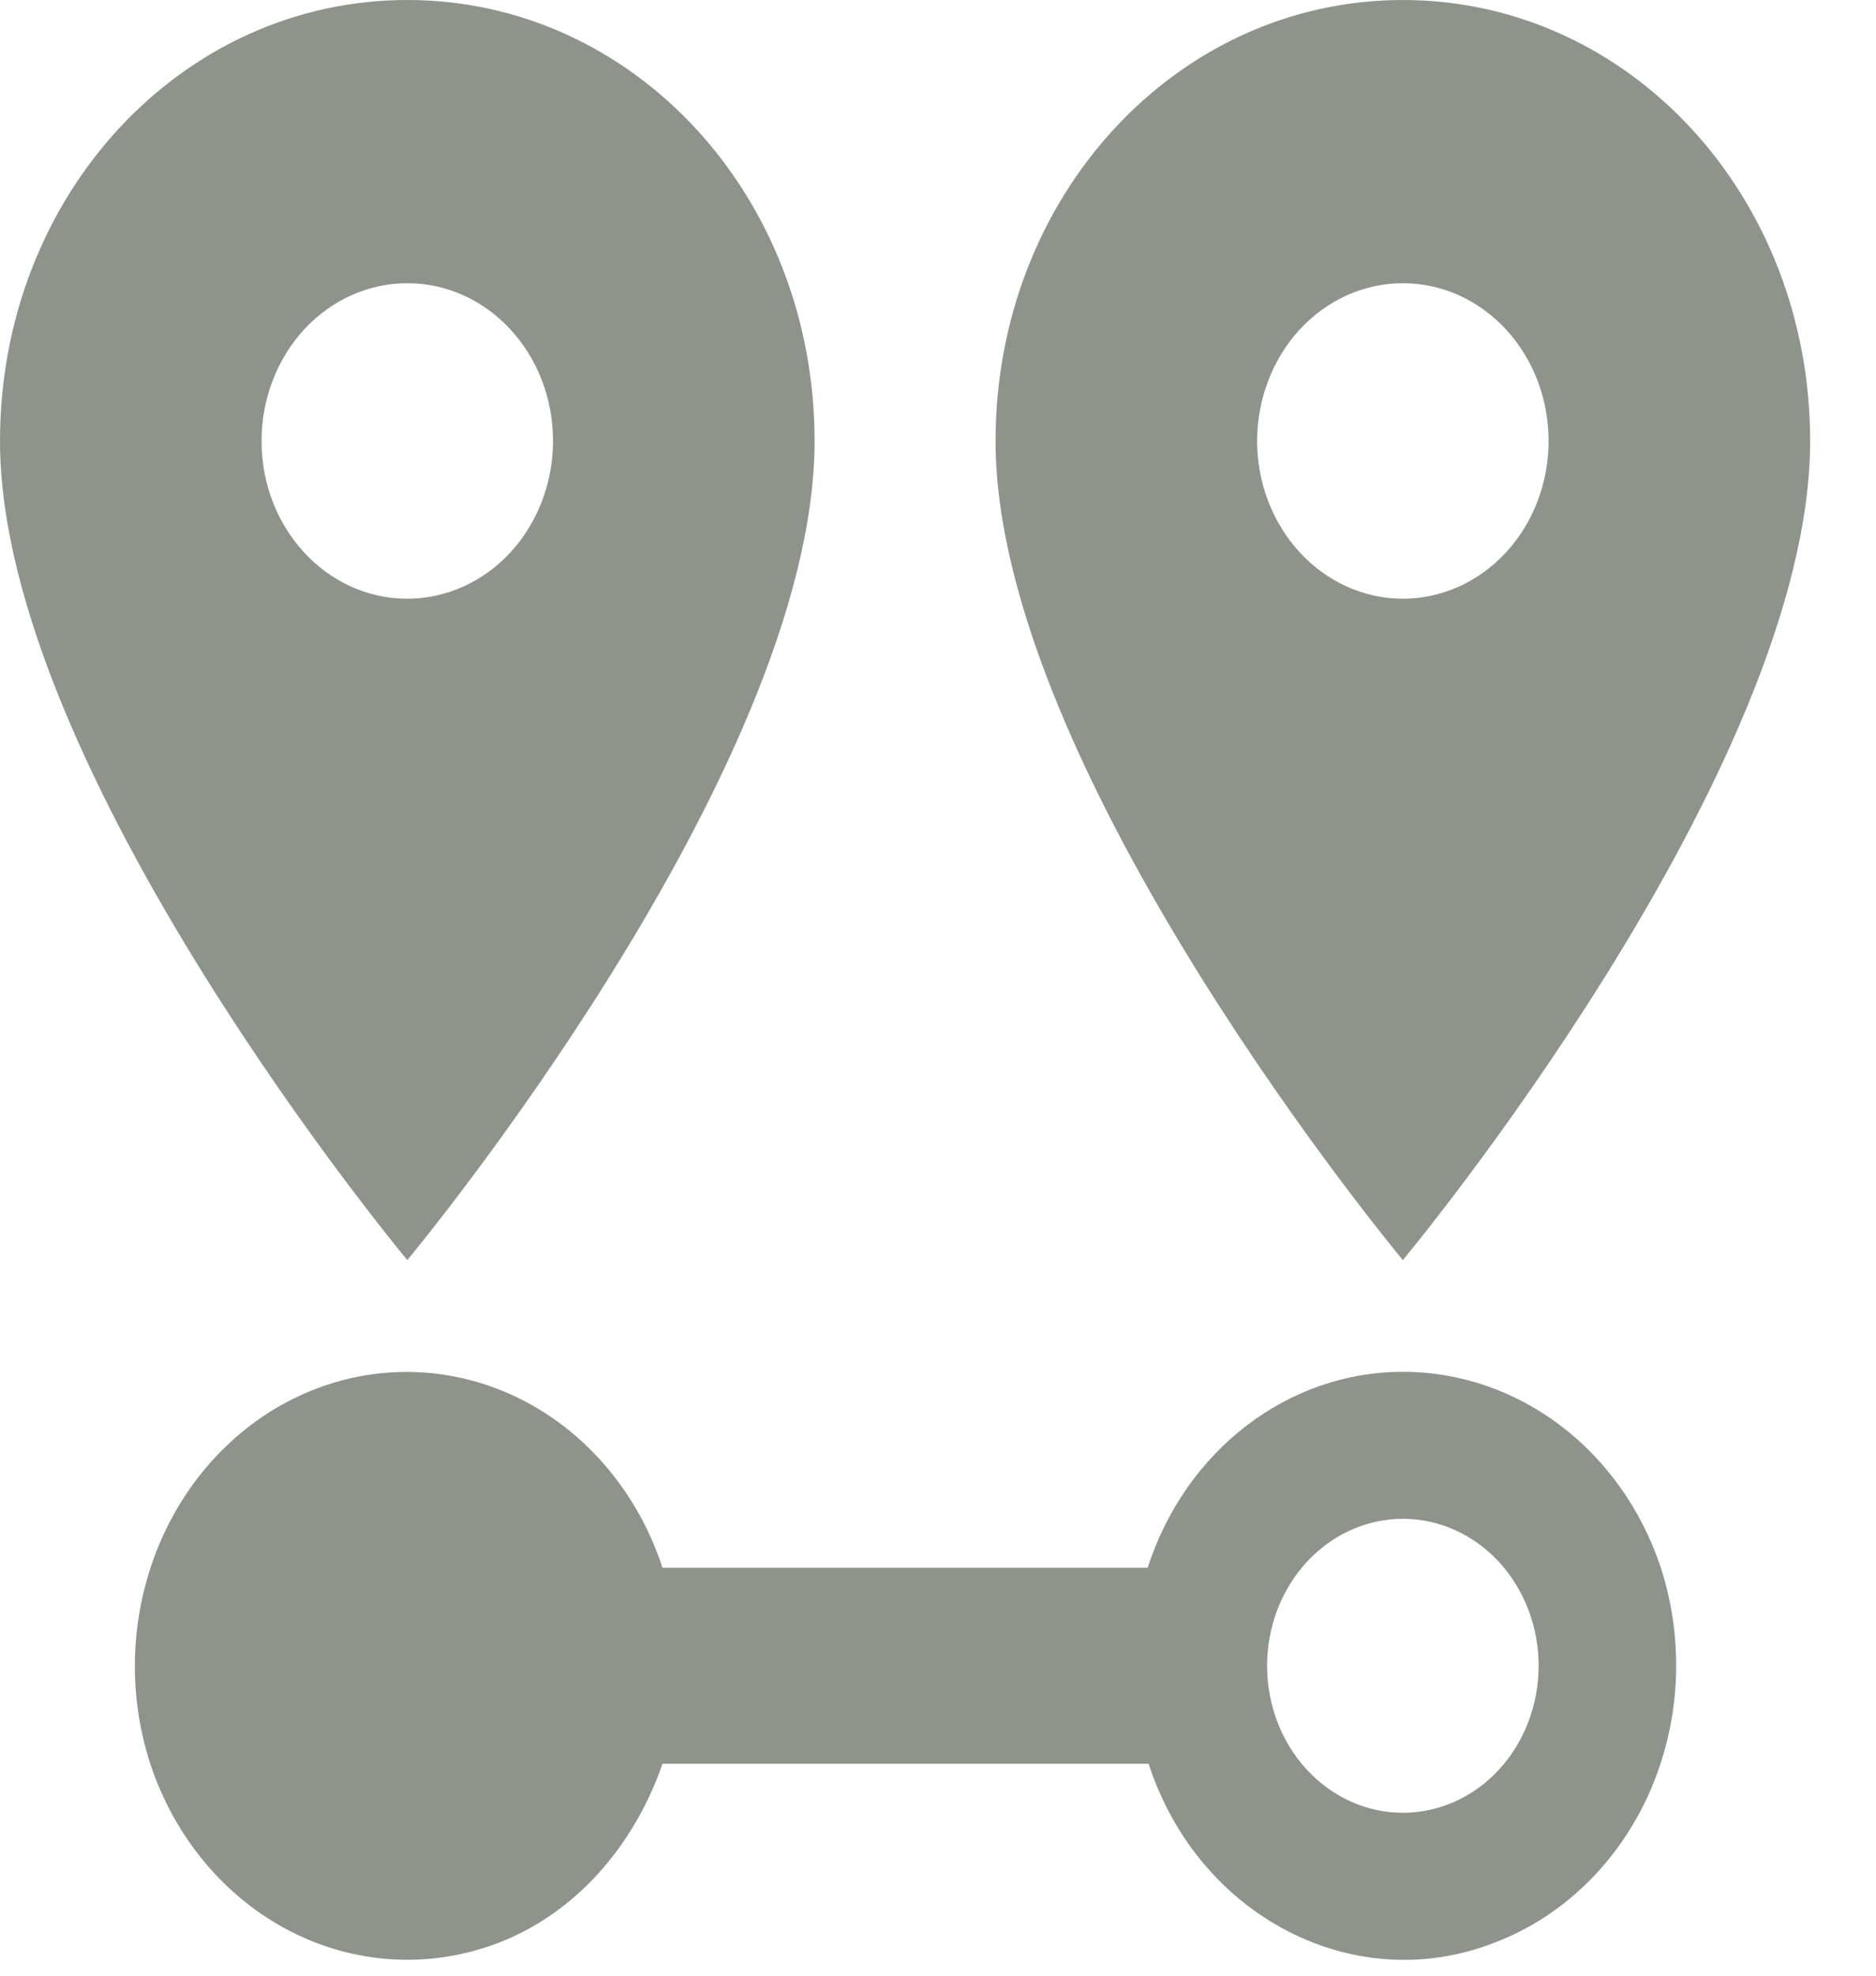 <svg width="19" height="20" viewBox="0 0 19 20" fill="none" xmlns="http://www.w3.org/2000/svg">
<path d="M4.125 6.061C3.309 6.061 2.649 5.347 2.649 4.464C2.649 4.04 2.805 3.634 3.081 3.334C3.358 3.035 3.734 2.867 4.125 2.867C4.941 2.867 5.601 3.581 5.601 4.464C5.601 4.887 5.445 5.293 5.169 5.593C4.892 5.892 4.516 6.061 4.125 6.061ZM4.125 0C1.833 0 0 1.984 0 4.464C0 7.807 4.125 12.756 4.125 12.756C4.125 12.756 8.25 7.807 8.25 4.464C8.25 1.984 6.417 0 4.125 0ZM14.208 6.061C13.817 6.061 13.441 5.892 13.165 5.593C12.888 5.293 12.732 4.887 12.732 4.464C12.732 4.254 12.771 4.046 12.845 3.853C12.919 3.659 13.028 3.483 13.165 3.334C13.302 3.186 13.464 3.069 13.644 2.988C13.823 2.908 14.014 2.867 14.208 2.867C14.402 2.867 14.594 2.908 14.773 2.988C14.952 3.069 15.115 3.186 15.252 3.334C15.389 3.483 15.498 3.659 15.572 3.853C15.646 4.046 15.684 4.254 15.684 4.464C15.684 4.887 15.529 5.293 15.252 5.593C14.975 5.892 14.6 6.061 14.208 6.061ZM14.208 0C11.917 0 10.083 1.984 10.083 4.464C10.083 7.807 14.208 12.756 14.208 12.756C14.208 12.756 18.333 7.807 18.333 4.464C18.333 1.984 16.5 0 14.208 0ZM14.208 13.887C13.044 13.887 12.008 14.681 11.623 15.871H6.71C6.467 15.129 5.962 14.521 5.306 14.18C4.649 13.84 3.895 13.795 3.208 14.056C2.867 14.185 2.552 14.386 2.283 14.647C2.013 14.908 1.794 15.224 1.637 15.577C1.481 15.93 1.39 16.313 1.37 16.703C1.35 17.094 1.402 17.485 1.522 17.855C1.768 18.599 2.276 19.208 2.936 19.548C3.595 19.888 4.352 19.932 5.042 19.67C5.821 19.372 6.417 18.698 6.71 17.855H11.633C12.137 19.402 13.713 20.216 15.125 19.67C15.467 19.542 15.783 19.342 16.054 19.081C16.325 18.821 16.545 18.505 16.703 18.152C16.86 17.799 16.952 17.416 16.972 17.024C16.992 16.633 16.941 16.241 16.821 15.871C16.427 14.681 15.382 13.887 14.208 13.887ZM14.208 18.351C13.844 18.351 13.494 18.194 13.236 17.915C12.978 17.636 12.833 17.258 12.833 16.863C12.833 16.468 12.978 16.09 13.236 15.811C13.494 15.532 13.844 15.375 14.208 15.375C14.573 15.375 14.923 15.532 15.181 15.811C15.438 16.09 15.583 16.468 15.583 16.863C15.583 17.258 15.438 17.636 15.181 17.915C14.923 18.194 14.573 18.351 14.208 18.351Z" fill="#8E948B"/>
</svg>
